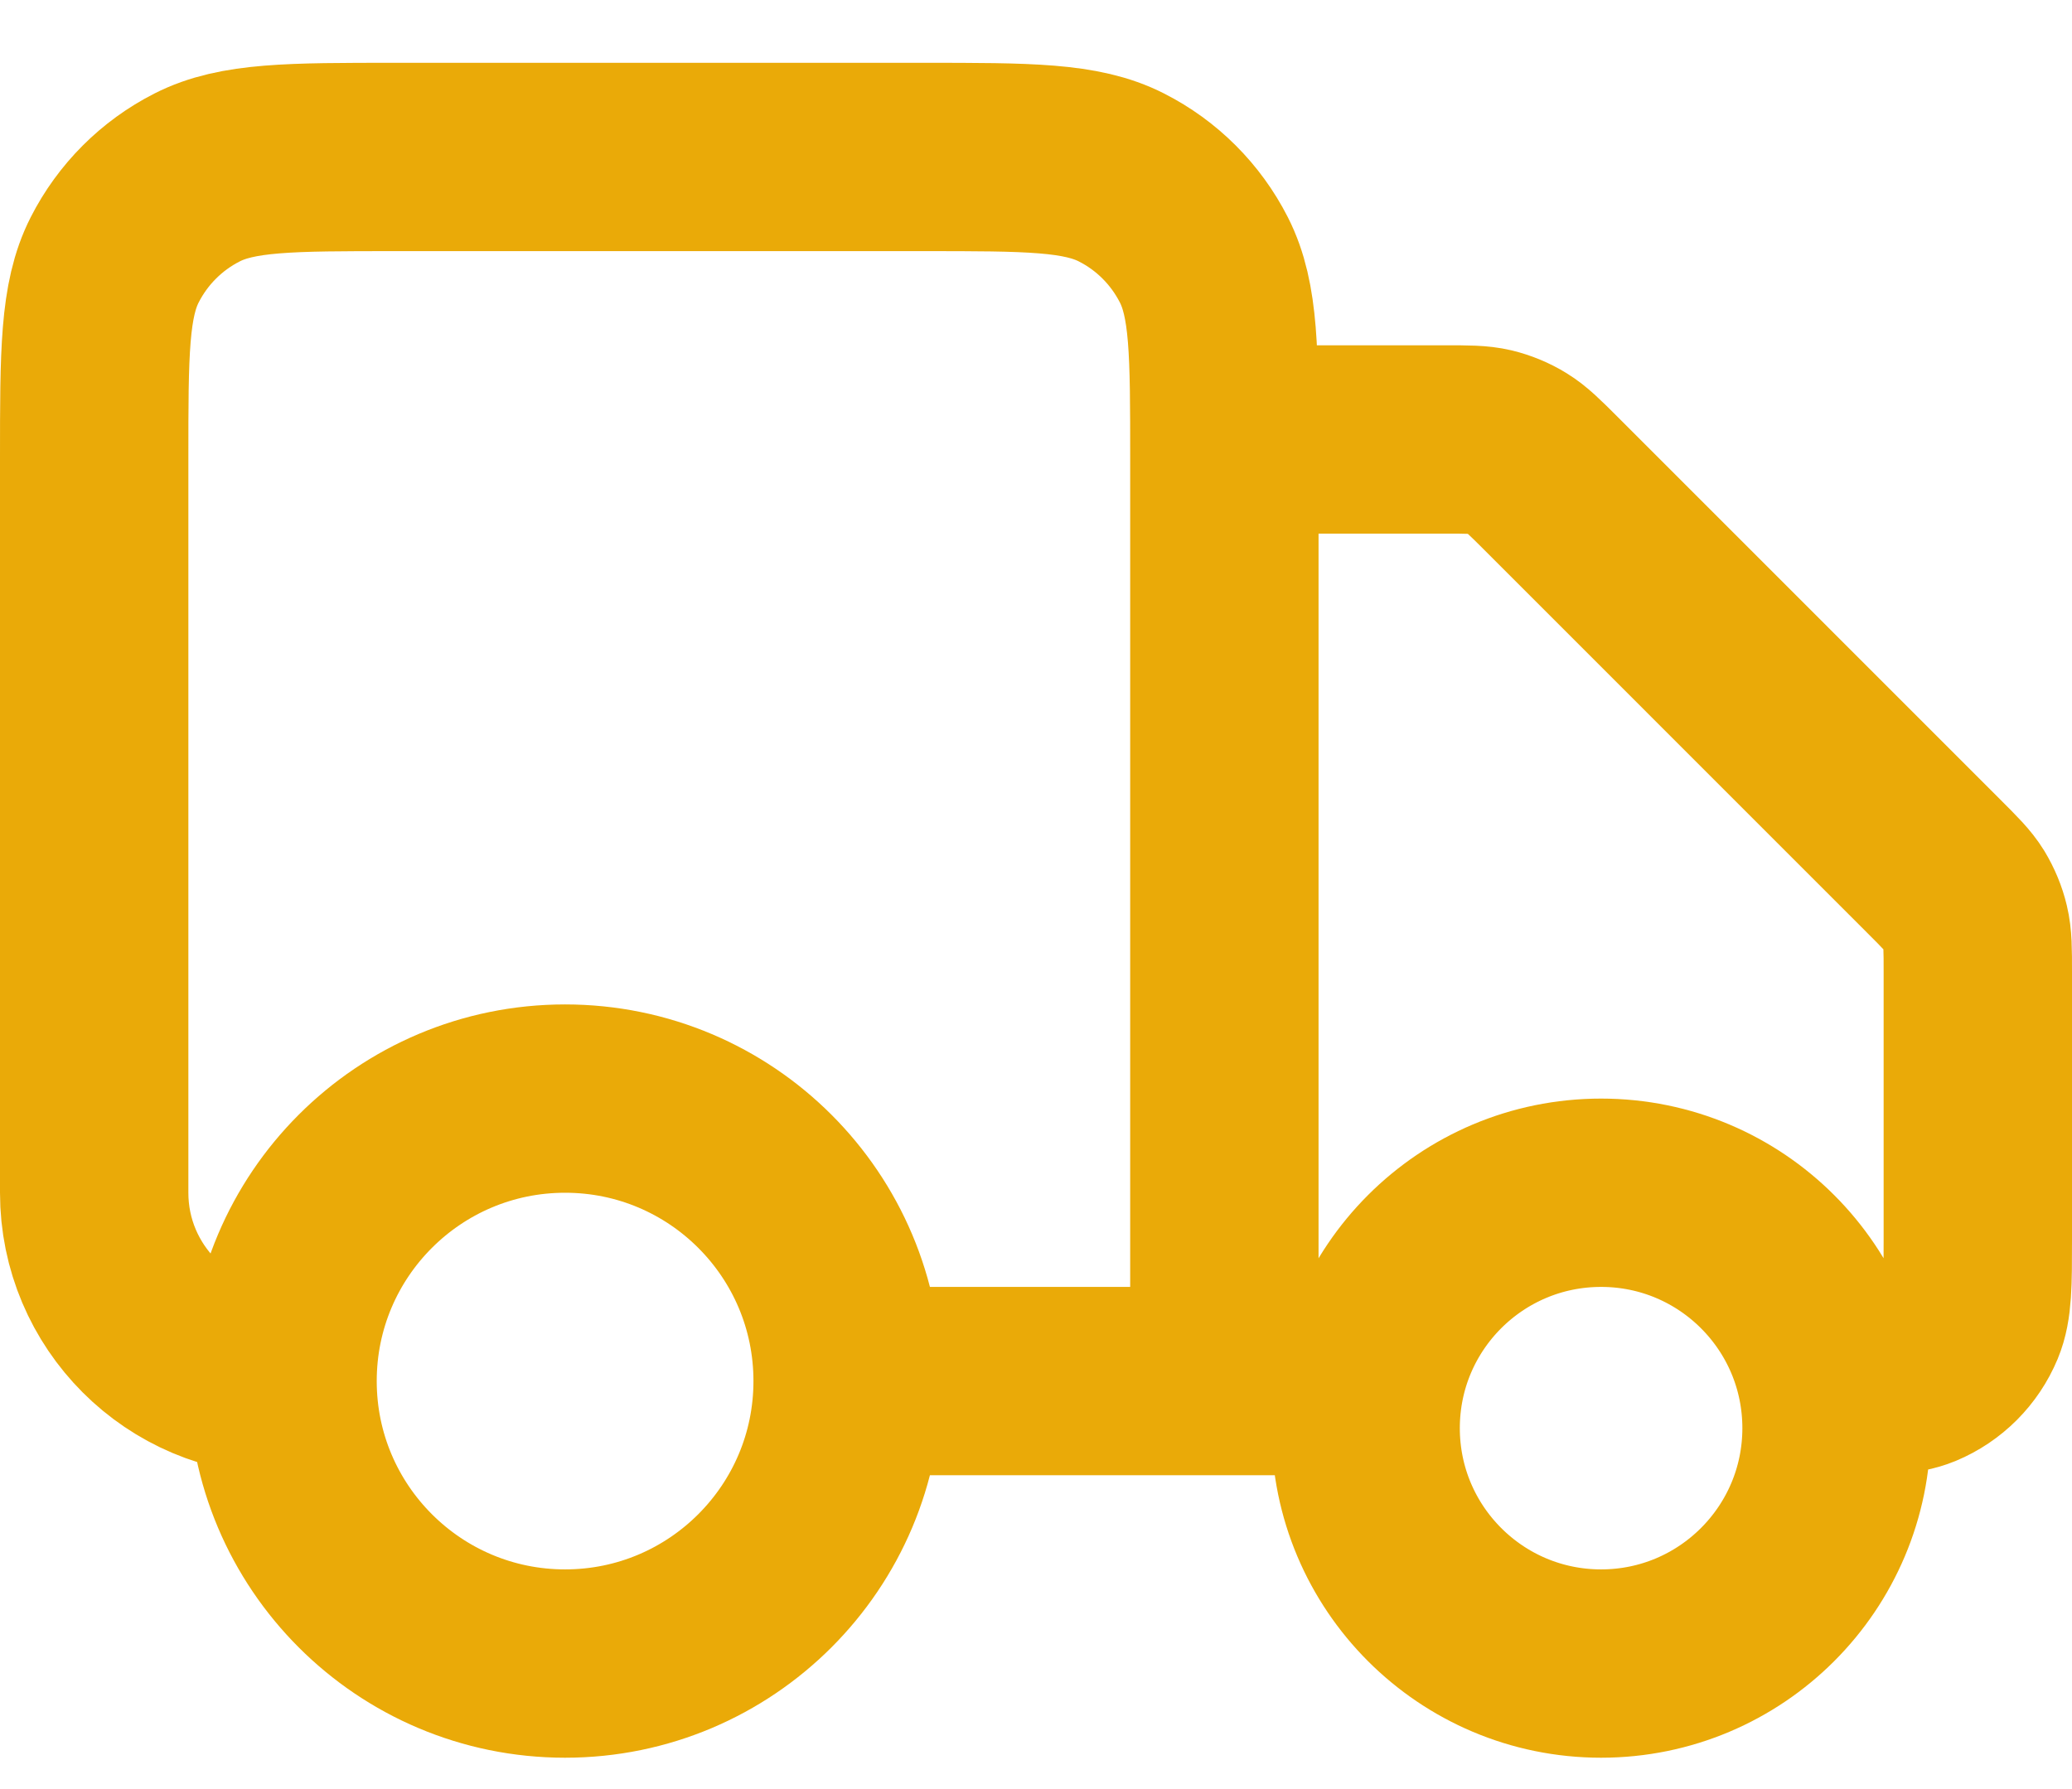 <svg width="22" height="19" viewBox="0 0 22 19" fill="none" xmlns="http://www.w3.org/2000/svg">
<path d="M13 4.667H15.337C15.582 4.667 15.704 4.667 15.819 4.694C15.921 4.719 16.019 4.759 16.108 4.814C16.209 4.876 16.296 4.962 16.469 5.135L20.531 9.198C20.704 9.371 20.791 9.457 20.853 9.558C20.907 9.648 20.948 9.745 20.972 9.847C21 9.963 21 10.085 21 10.329V13.167C21 13.633 21 13.866 20.924 14.049C20.822 14.294 20.628 14.489 20.383 14.591C20.199 14.667 19.966 14.667 19.5 14.667M14.5 14.667H13M13 14.667V4.867C13 3.747 13 3.187 12.782 2.759C12.59 2.382 12.284 2.076 11.908 1.885C11.48 1.667 10.92 1.667 9.8 1.667H4.2C3.08 1.667 2.52 1.667 2.092 1.885C1.716 2.076 1.41 2.382 1.218 2.759C1 3.187 1 3.747 1 4.867V12.667C1 13.771 1.895 14.667 3 14.667M13 14.667H9M9 14.667C9 16.323 7.657 17.667 6 17.667C4.343 17.667 3 16.323 3 14.667M9 14.667C9 13.01 7.657 11.667 6 11.667C4.343 11.667 3 13.01 3 14.667M19.5 15.167C19.5 16.547 18.381 17.667 17 17.667C15.619 17.667 14.5 16.547 14.5 15.167C14.5 13.786 15.619 12.667 17 12.667C18.381 12.667 19.5 13.786 19.5 15.167Z" stroke="#EAAA08" stroke-width="2" stroke-linecap="round" stroke-linejoin="round"/>
</svg>
